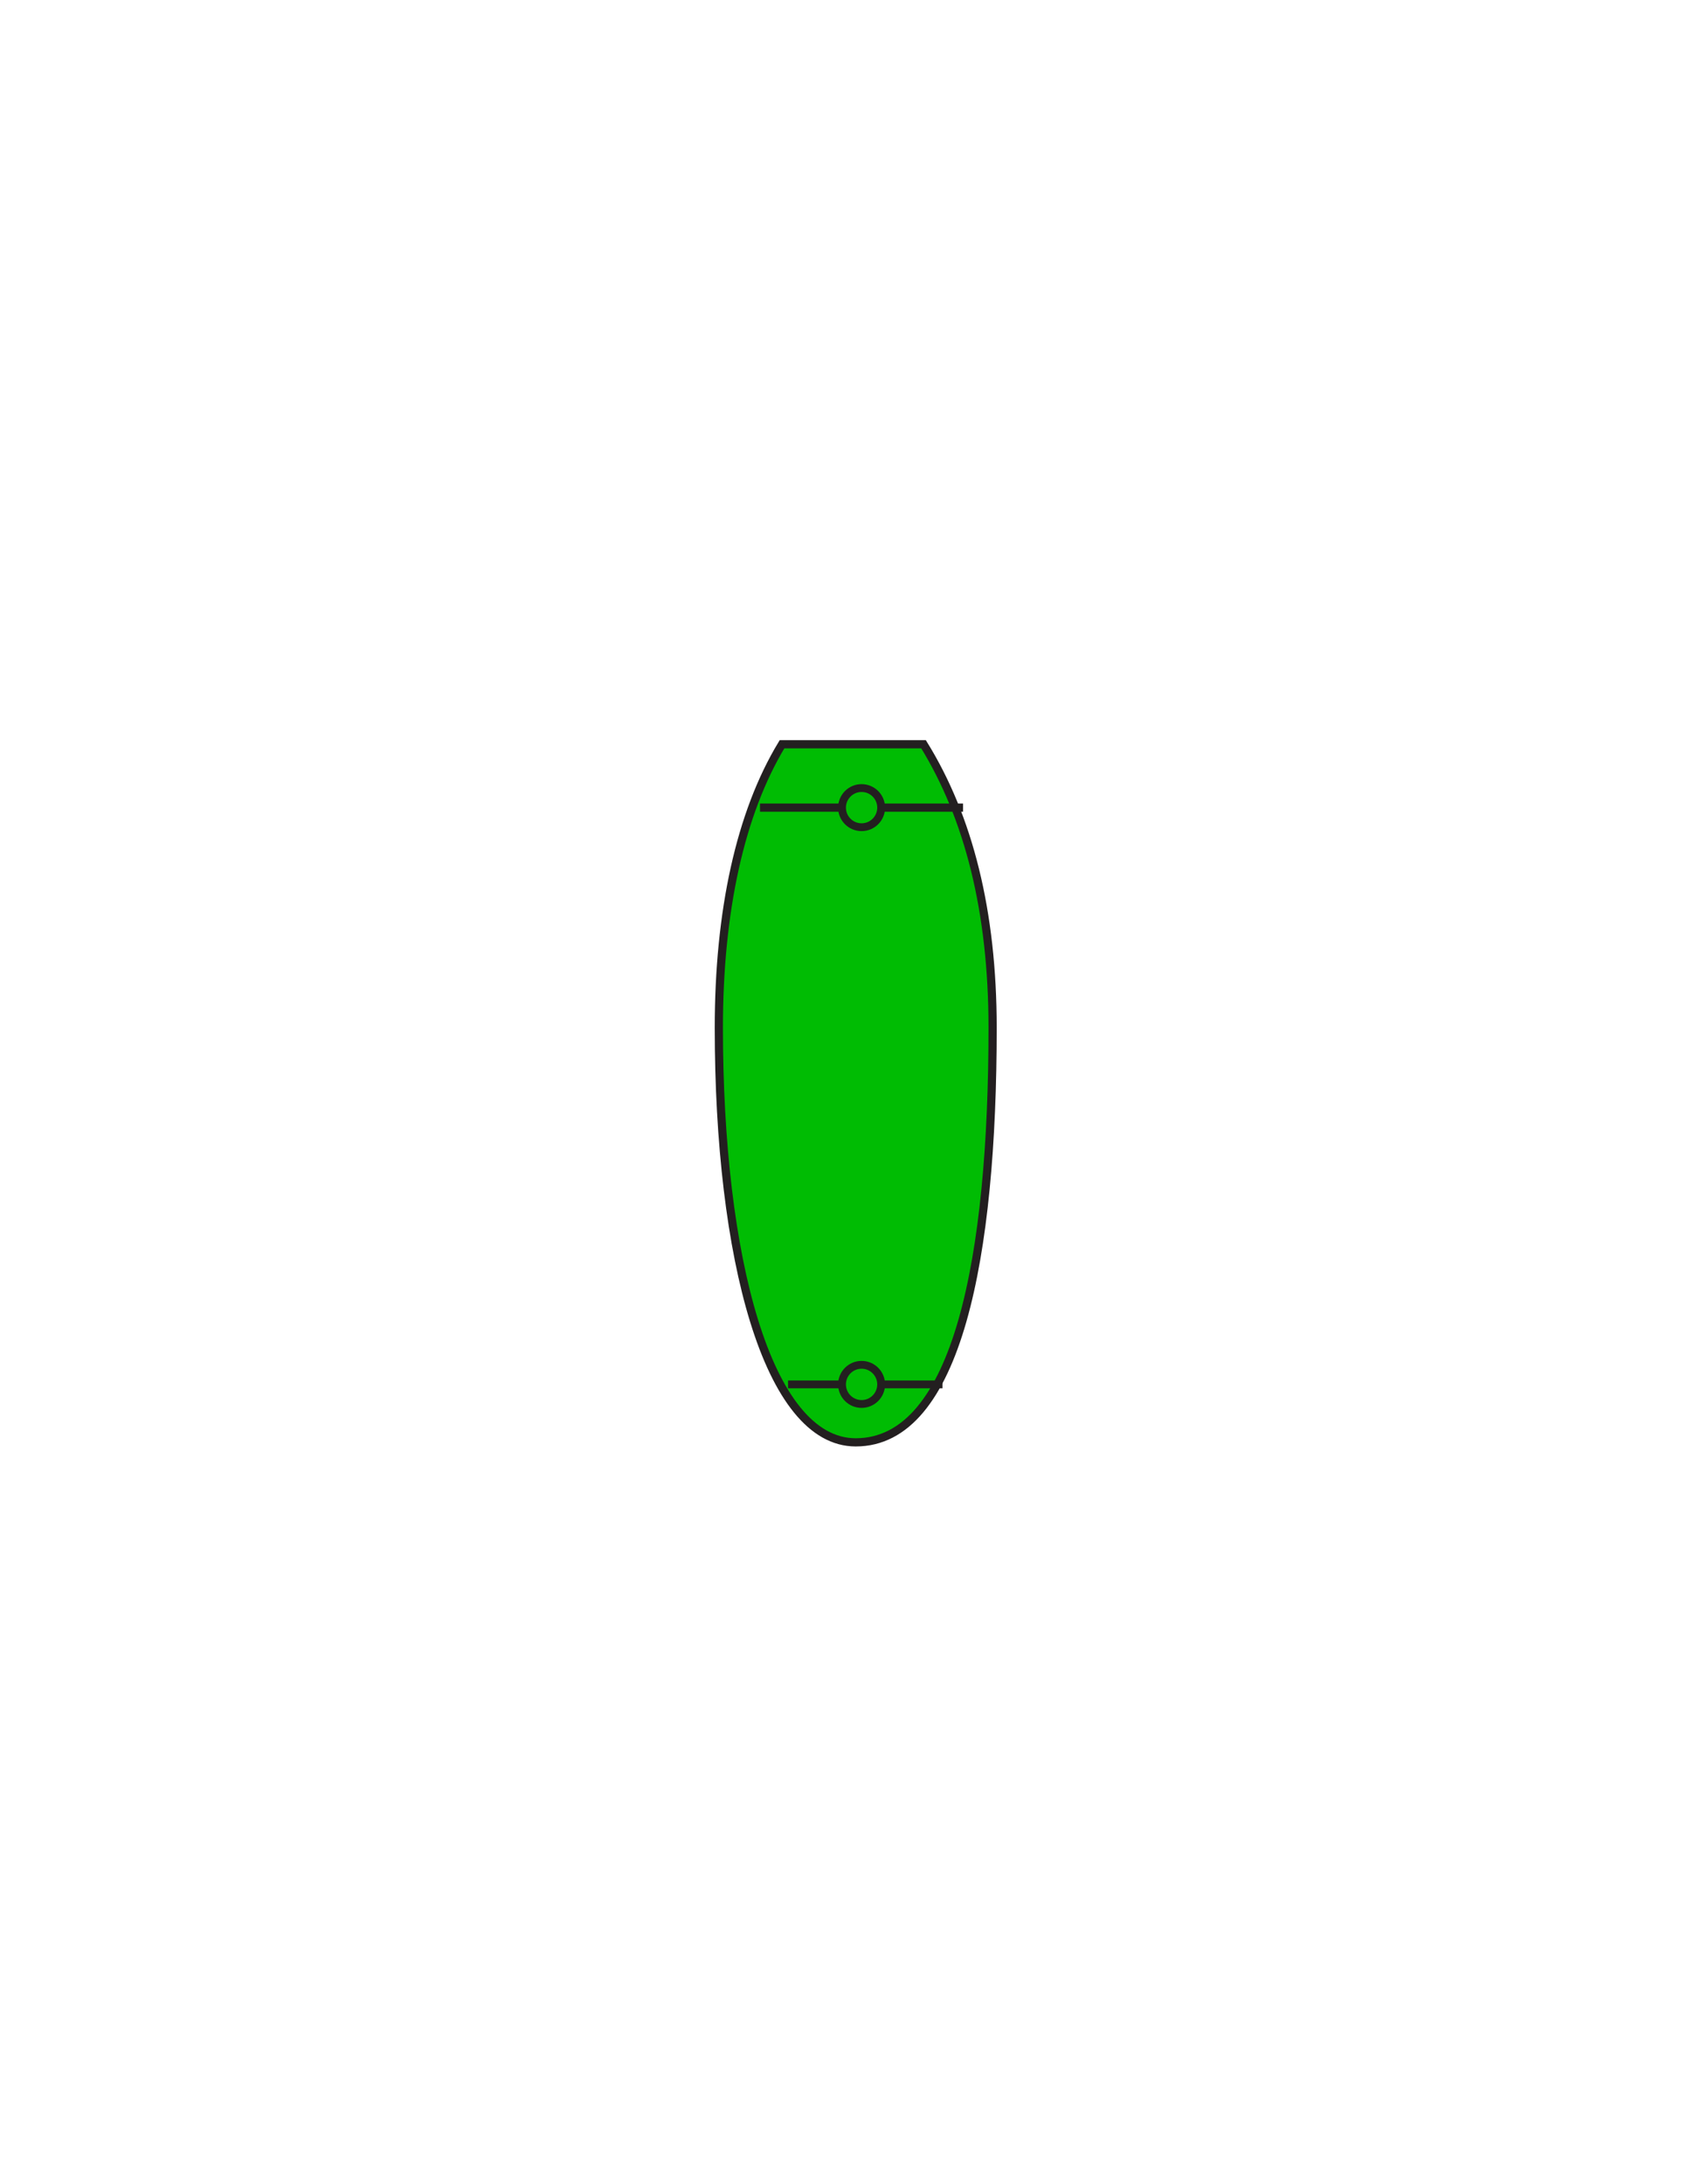 <?xml version="1.0" encoding="utf-8"?>
<!-- Generator: Adobe Illustrator 16.0.0, SVG Export Plug-In . SVG Version: 6.00 Build 0)  -->
<svg version="1.1" id="Layer_1" xmlns="http://www.w3.org/2000/svg" xmlns:xlink="http://www.w3.org/1999/xlink" x="0px" y="0px"
	 width="612px" height="792px" viewBox="0 0 612 792" enable-background="new 0 0 612 792" xml:space="preserve">
<rect x="191" y="269.841" fill-opacity="0" fill="#231F20" width="230" height="253.646"/>
<path id="PRIMARY_6_" fill="#00BC03" stroke="#231F20" stroke-width="2.973" stroke-miterlimit="10" d="M335.039,269.875
	c16.327,26.379,25.053,60.514,25.053,102.828c0,83.006-12.723,150.301-49.661,150.301c-32.063,0-49.657-67.295-49.657-150.301
	c0-42.314,7.775-77.824,22.918-102.828H335.039z"/>
<circle fill="none" stroke="#231F20" stroke-width="2.84" stroke-miterlimit="10" cx="312.561" cy="292.852" r="7.099"/>
<line fill="none" stroke="#231F20" stroke-width="2.973" stroke-miterlimit="10" x1="319.66" y1="292.852" x2="349.374" y2="292.852"/>
<line fill="none" stroke="#231F20" stroke-width="2.973" stroke-miterlimit="10" x1="305.462" y1="292.852" x2="275.711" y2="292.852"/>
<circle fill="none" stroke="#231F20" stroke-width="2.84" stroke-miterlimit="10" cx="312.561" cy="501.988" r="7.099"/>
<line fill="none" stroke="#231F20" stroke-width="2.84" stroke-miterlimit="10" x1="305.462" y1="501.988" x2="285.879" y2="501.988"/>
<line fill="none" stroke="#231F20" stroke-width="2.84" stroke-miterlimit="10" x1="319.66" y1="501.988" x2="341.907" y2="501.988"/>
</svg>
